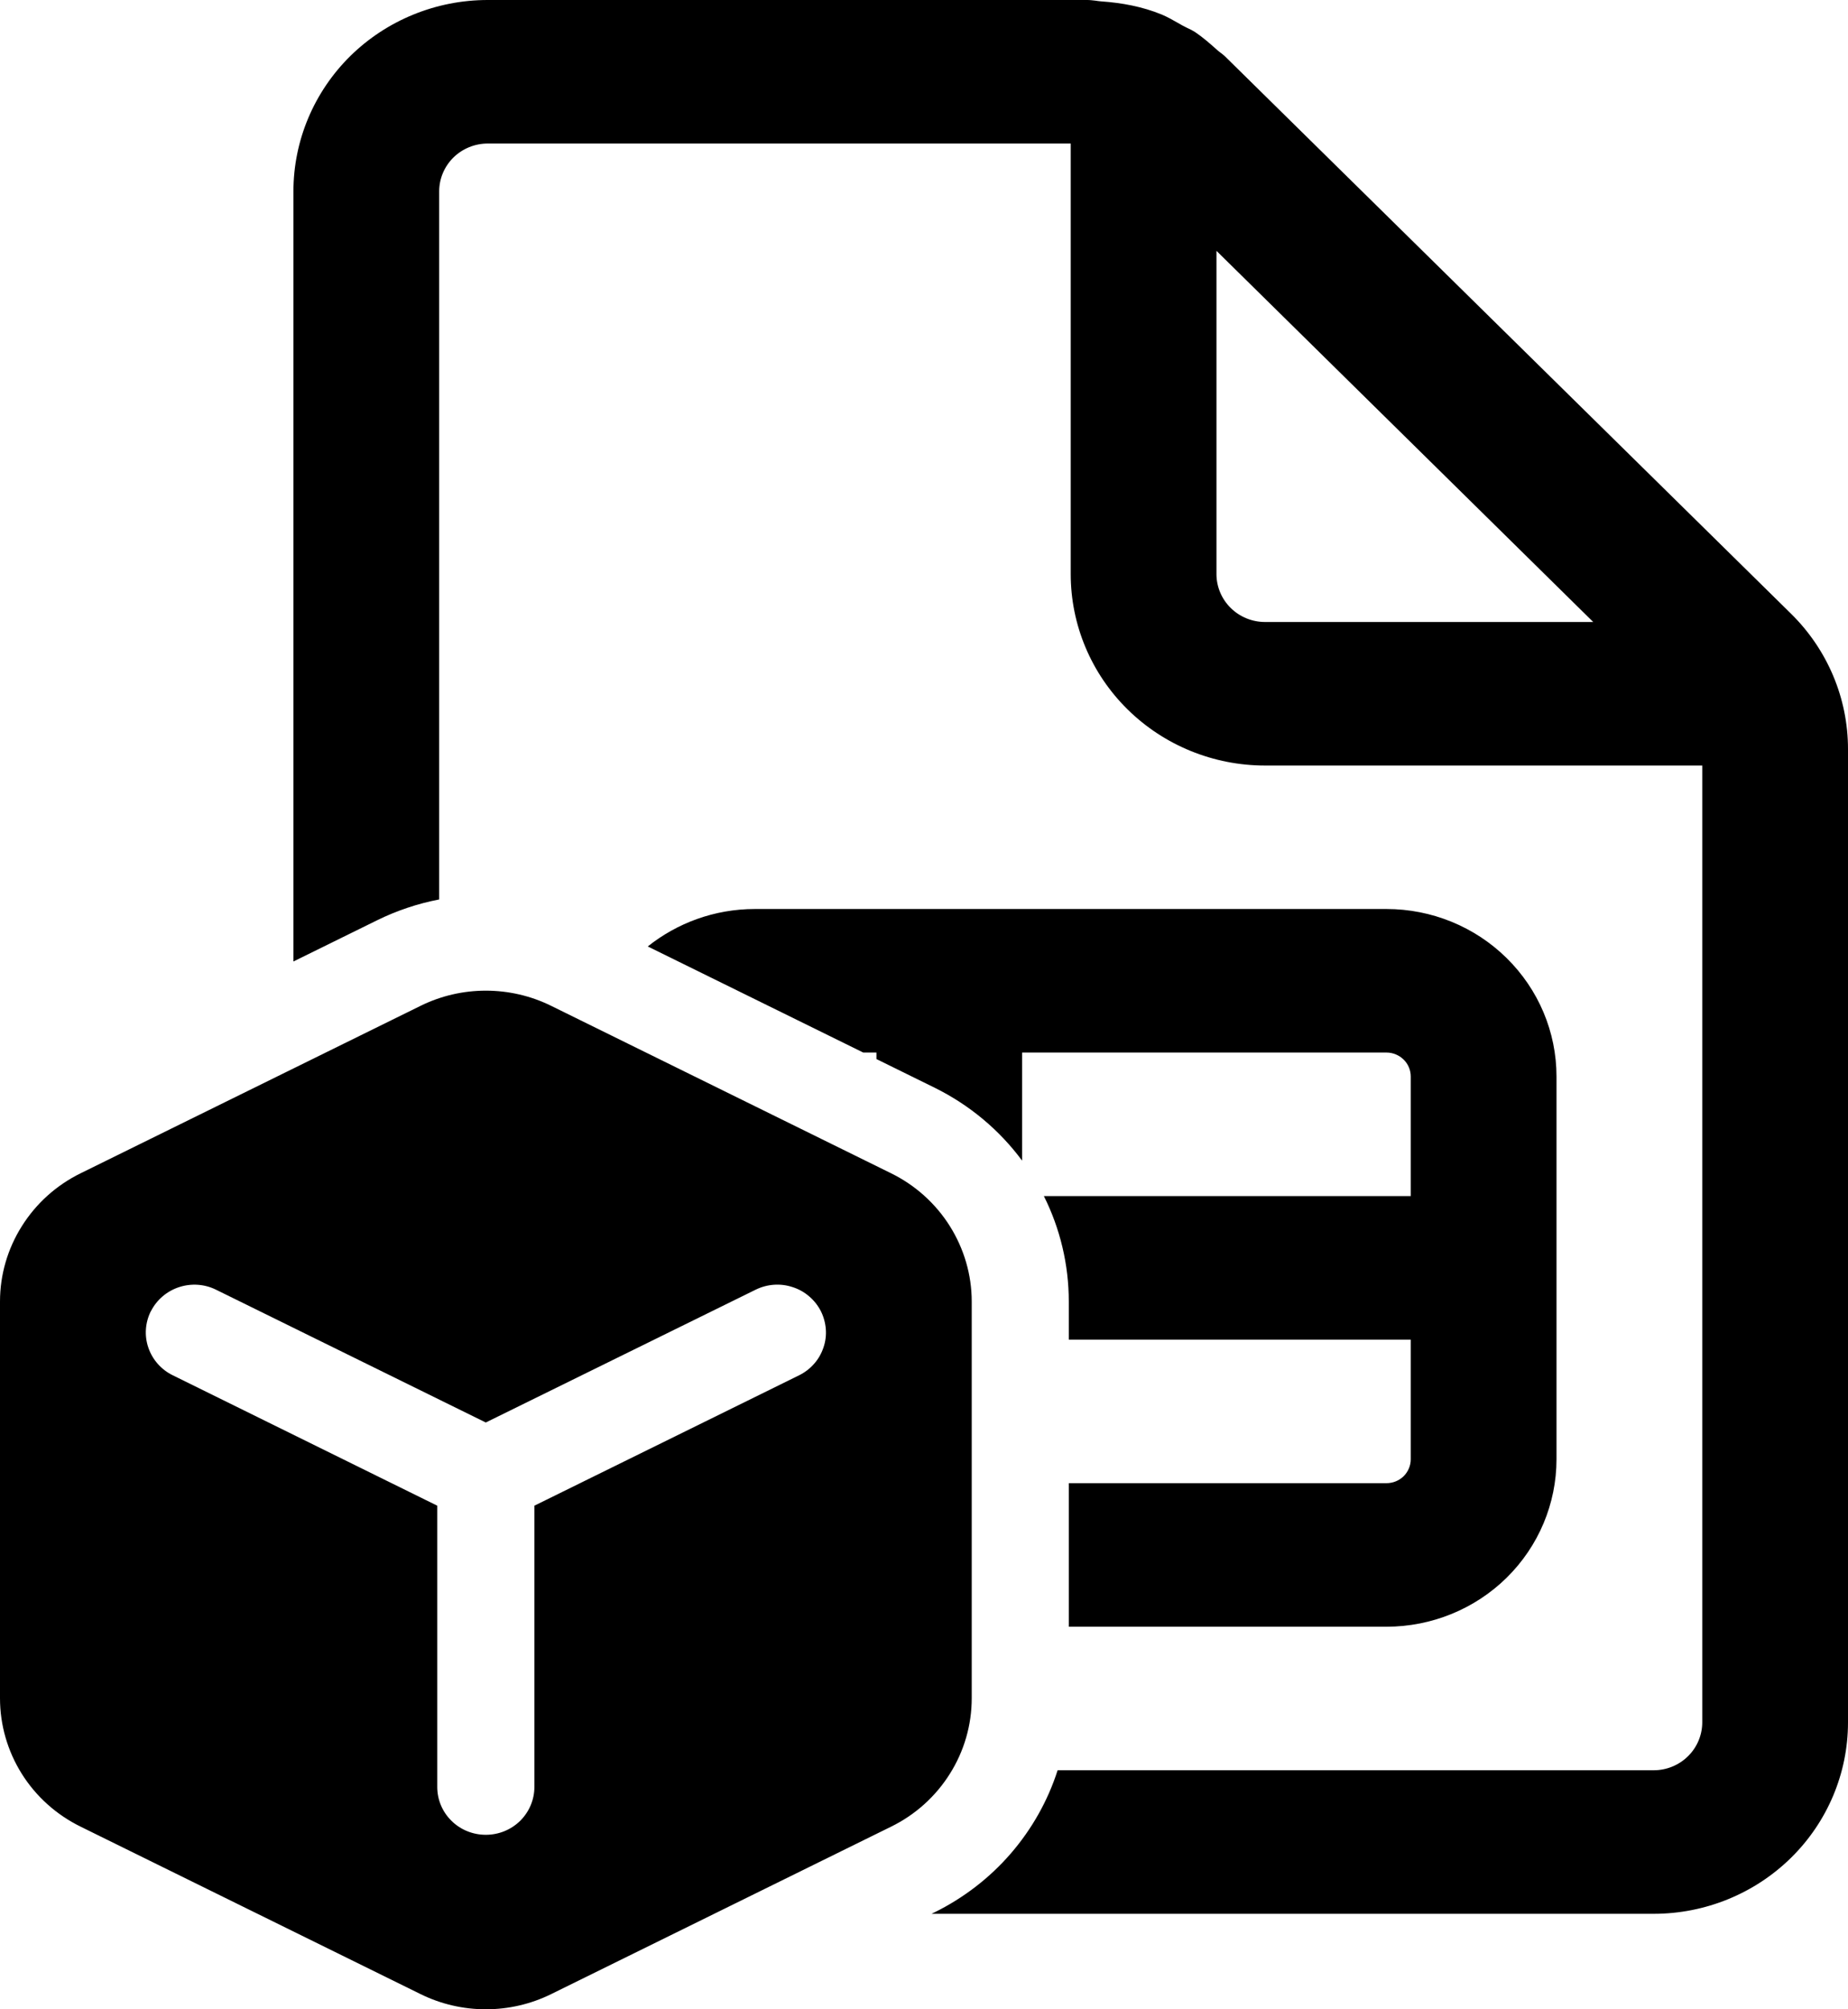 <svg width="23" height="25" viewBox="0 0 23 25" fill="none" xmlns="http://www.w3.org/2000/svg">
<path d="M19.372 13.394C19.372 12.841 19.149 12.312 18.752 11.921C18.356 11.53 17.817 11.31 17.256 11.31H9.396C8.89 11.31 8.426 11.486 8.062 11.776L10.744 13.096H10.908V13.177L11.631 13.533C12.071 13.75 12.441 14.063 12.721 14.441V13.096H17.256C17.336 13.096 17.413 13.128 17.47 13.184C17.526 13.239 17.558 13.315 17.558 13.394V14.882H12.992C13.193 15.284 13.302 15.731 13.302 16.195V16.668H17.558V18.156C17.558 18.235 17.526 18.311 17.47 18.367C17.413 18.423 17.336 18.454 17.256 18.454H13.302V20.24H17.256C17.817 20.24 18.356 20.02 18.752 19.63C19.149 19.239 19.372 18.709 19.372 18.156V13.394ZM13.163 22.026H20.581C20.742 22.026 20.896 21.963 21.009 21.851C21.122 21.74 21.186 21.588 21.186 21.43V9.525H15.745C15.103 9.525 14.488 9.274 14.034 8.827C13.581 8.381 13.326 7.775 13.326 7.143V1.786H6.07C5.91 1.786 5.756 1.849 5.643 1.96C5.53 2.072 5.466 2.223 5.466 2.381V11.191C5.198 11.243 4.938 11.33 4.694 11.45L3.652 11.963V2.381C3.652 1.75 3.907 1.144 4.36 0.697C4.814 0.251 5.429 0 6.07 0H13.534C13.568 0 13.601 0.005 13.633 0.008C13.657 0.012 13.681 0.015 13.704 0.017C13.964 0.035 14.221 0.083 14.459 0.181C14.528 0.21 14.595 0.248 14.66 0.285L14.72 0.319L14.777 0.348C14.811 0.363 14.844 0.38 14.875 0.4C14.969 0.463 15.054 0.538 15.14 0.614C15.154 0.627 15.168 0.639 15.183 0.65C15.204 0.665 15.224 0.681 15.243 0.698L22.291 7.636C22.745 8.083 23 8.688 23 9.32V21.43C23 22.062 22.745 22.668 22.292 23.114C21.838 23.561 21.223 23.812 20.581 23.812H11.594L11.631 23.794C11.993 23.615 12.316 23.367 12.579 23.063C12.842 22.759 13.041 22.407 13.163 22.026ZM15.745 7.739H19.829L15.14 3.121V7.143C15.14 7.301 15.204 7.453 15.317 7.564C15.43 7.676 15.584 7.739 15.745 7.739ZM0 21.13V16.194C0 15.863 0.094 15.538 0.272 15.256C0.449 14.974 0.702 14.746 1.004 14.598L5.236 12.514C5.488 12.39 5.765 12.326 6.047 12.326C6.328 12.326 6.606 12.39 6.858 12.514L11.09 14.598C11.391 14.746 11.645 14.974 11.822 15.256C11.999 15.538 12.094 15.863 12.094 16.194V21.13C12.094 21.462 12 21.788 11.822 22.07C11.645 22.352 11.392 22.58 11.09 22.728L6.858 24.812C6.606 24.936 6.328 25 6.047 25C5.765 25 5.488 24.936 5.236 24.812L1.004 22.728C0.702 22.58 0.448 22.352 0.271 22.07C0.094 21.788 1.13851e-05 21.462 0 21.13ZM1.878 16.313C1.807 16.454 1.795 16.618 1.846 16.767C1.897 16.917 2.006 17.041 2.149 17.111L5.442 18.734V22.234C5.442 22.392 5.505 22.543 5.619 22.655C5.732 22.767 5.886 22.829 6.046 22.829C6.207 22.829 6.36 22.767 6.474 22.655C6.587 22.543 6.651 22.392 6.651 22.234V18.734L9.945 17.112C10.016 17.077 10.079 17.029 10.131 16.97C10.184 16.911 10.223 16.842 10.248 16.768C10.274 16.694 10.284 16.616 10.278 16.537C10.272 16.459 10.251 16.383 10.216 16.313C10.18 16.243 10.131 16.181 10.071 16.13C10.011 16.078 9.942 16.039 9.866 16.015C9.714 15.964 9.548 15.976 9.404 16.047L6.046 17.699L2.689 16.047C2.546 15.976 2.38 15.965 2.228 16.015C2.076 16.065 1.951 16.172 1.879 16.313H1.878Z" fill="black"/>
</svg>

